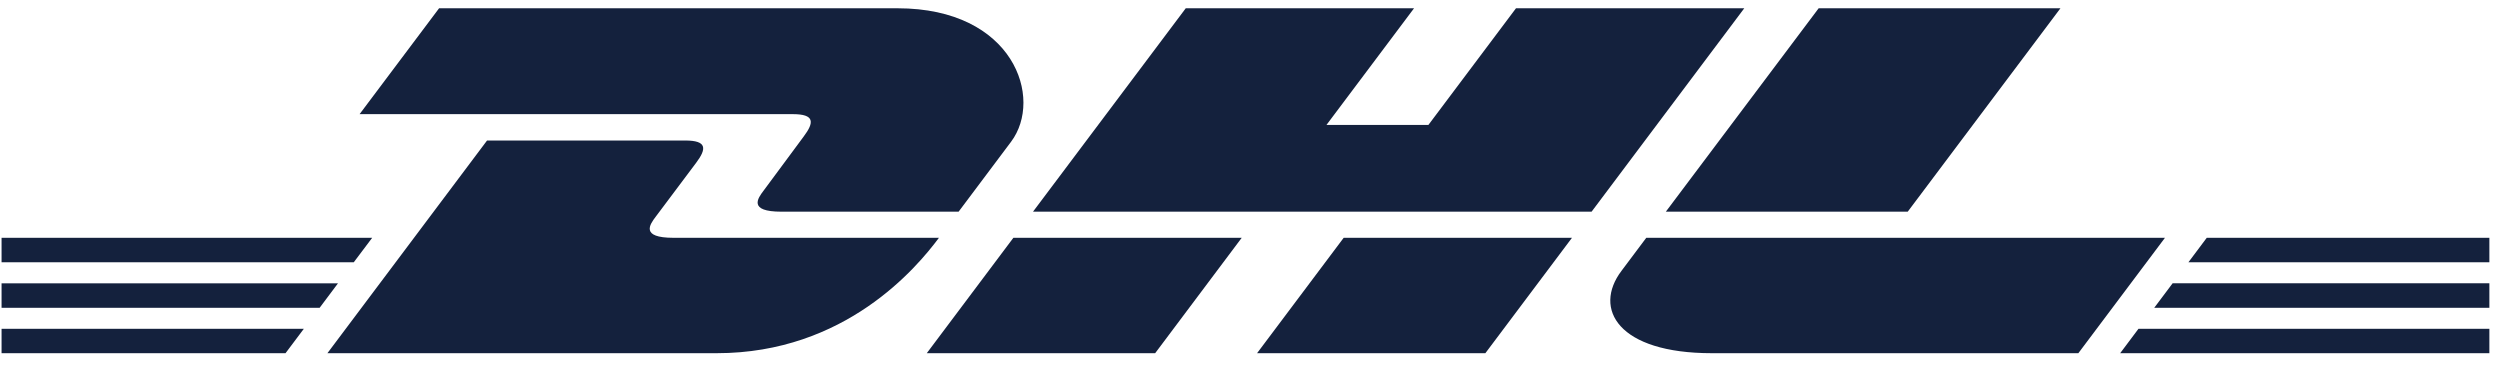 <svg width="123" height="18" viewBox="0 0 123 18" fill="none" xmlns="http://www.w3.org/2000/svg">
<path d="M39.541 6.717C39.006 7.427 38.111 8.661 37.567 9.382C37.29 9.749 36.791 10.415 38.447 10.415C40.198 10.415 47.163 10.415 47.163 10.415C47.163 10.415 48.567 8.541 49.745 6.974C51.347 4.842 49.884 0.407 44.157 0.407C39.031 0.407 21.603 0.407 21.603 0.407L17.692 5.616C17.692 5.616 37.965 5.616 39.006 5.616C40.082 5.616 40.067 6.017 39.541 6.717ZM33.138 11.7C31.483 11.7 31.982 11.033 32.258 10.666C32.803 9.945 33.713 8.723 34.248 8.013C34.774 7.314 34.788 6.913 33.711 6.913C32.671 6.913 23.963 6.913 23.963 6.913L16.109 17.377C16.109 17.377 30.136 17.377 35.262 17.377C41.588 17.377 45.11 13.159 46.196 11.7C46.196 11.7 34.889 11.7 33.138 11.7ZM45.598 17.377H56.834L61.093 11.699L49.858 11.7C49.855 11.7 45.598 17.377 45.598 17.377ZM74.587 0.407L70.278 6.146H65.263L69.571 0.407H58.339L50.824 10.415H78.306L85.818 0.407H74.587ZM61.848 17.377H73.08L77.341 11.7H66.109C66.105 11.7 61.848 17.377 61.848 17.377ZM0.077 13.939V15.145H15.725L16.629 13.939H0.077ZM18.311 11.7H0.077V12.904H17.405L18.311 11.7ZM0.077 17.377H14.048L14.948 16.178H0.077V17.377ZM105.988 15.144H122.477V13.938H106.893L105.988 15.144ZM104.313 17.377H122.477V16.178H105.212L104.313 17.377ZM108.572 11.7L107.669 12.905H122.477V11.7H108.572ZM93.86 10.415L101.374 0.407H89.478C89.474 0.407 81.959 10.415 81.959 10.415H93.86ZM80.996 11.7C80.996 11.7 80.174 12.8 79.775 13.329C78.365 15.198 79.612 17.377 84.216 17.377C89.534 17.377 102.255 17.377 102.255 17.377L106.516 11.7H80.996V11.7Z" fill="#14213D"/>
</svg>
